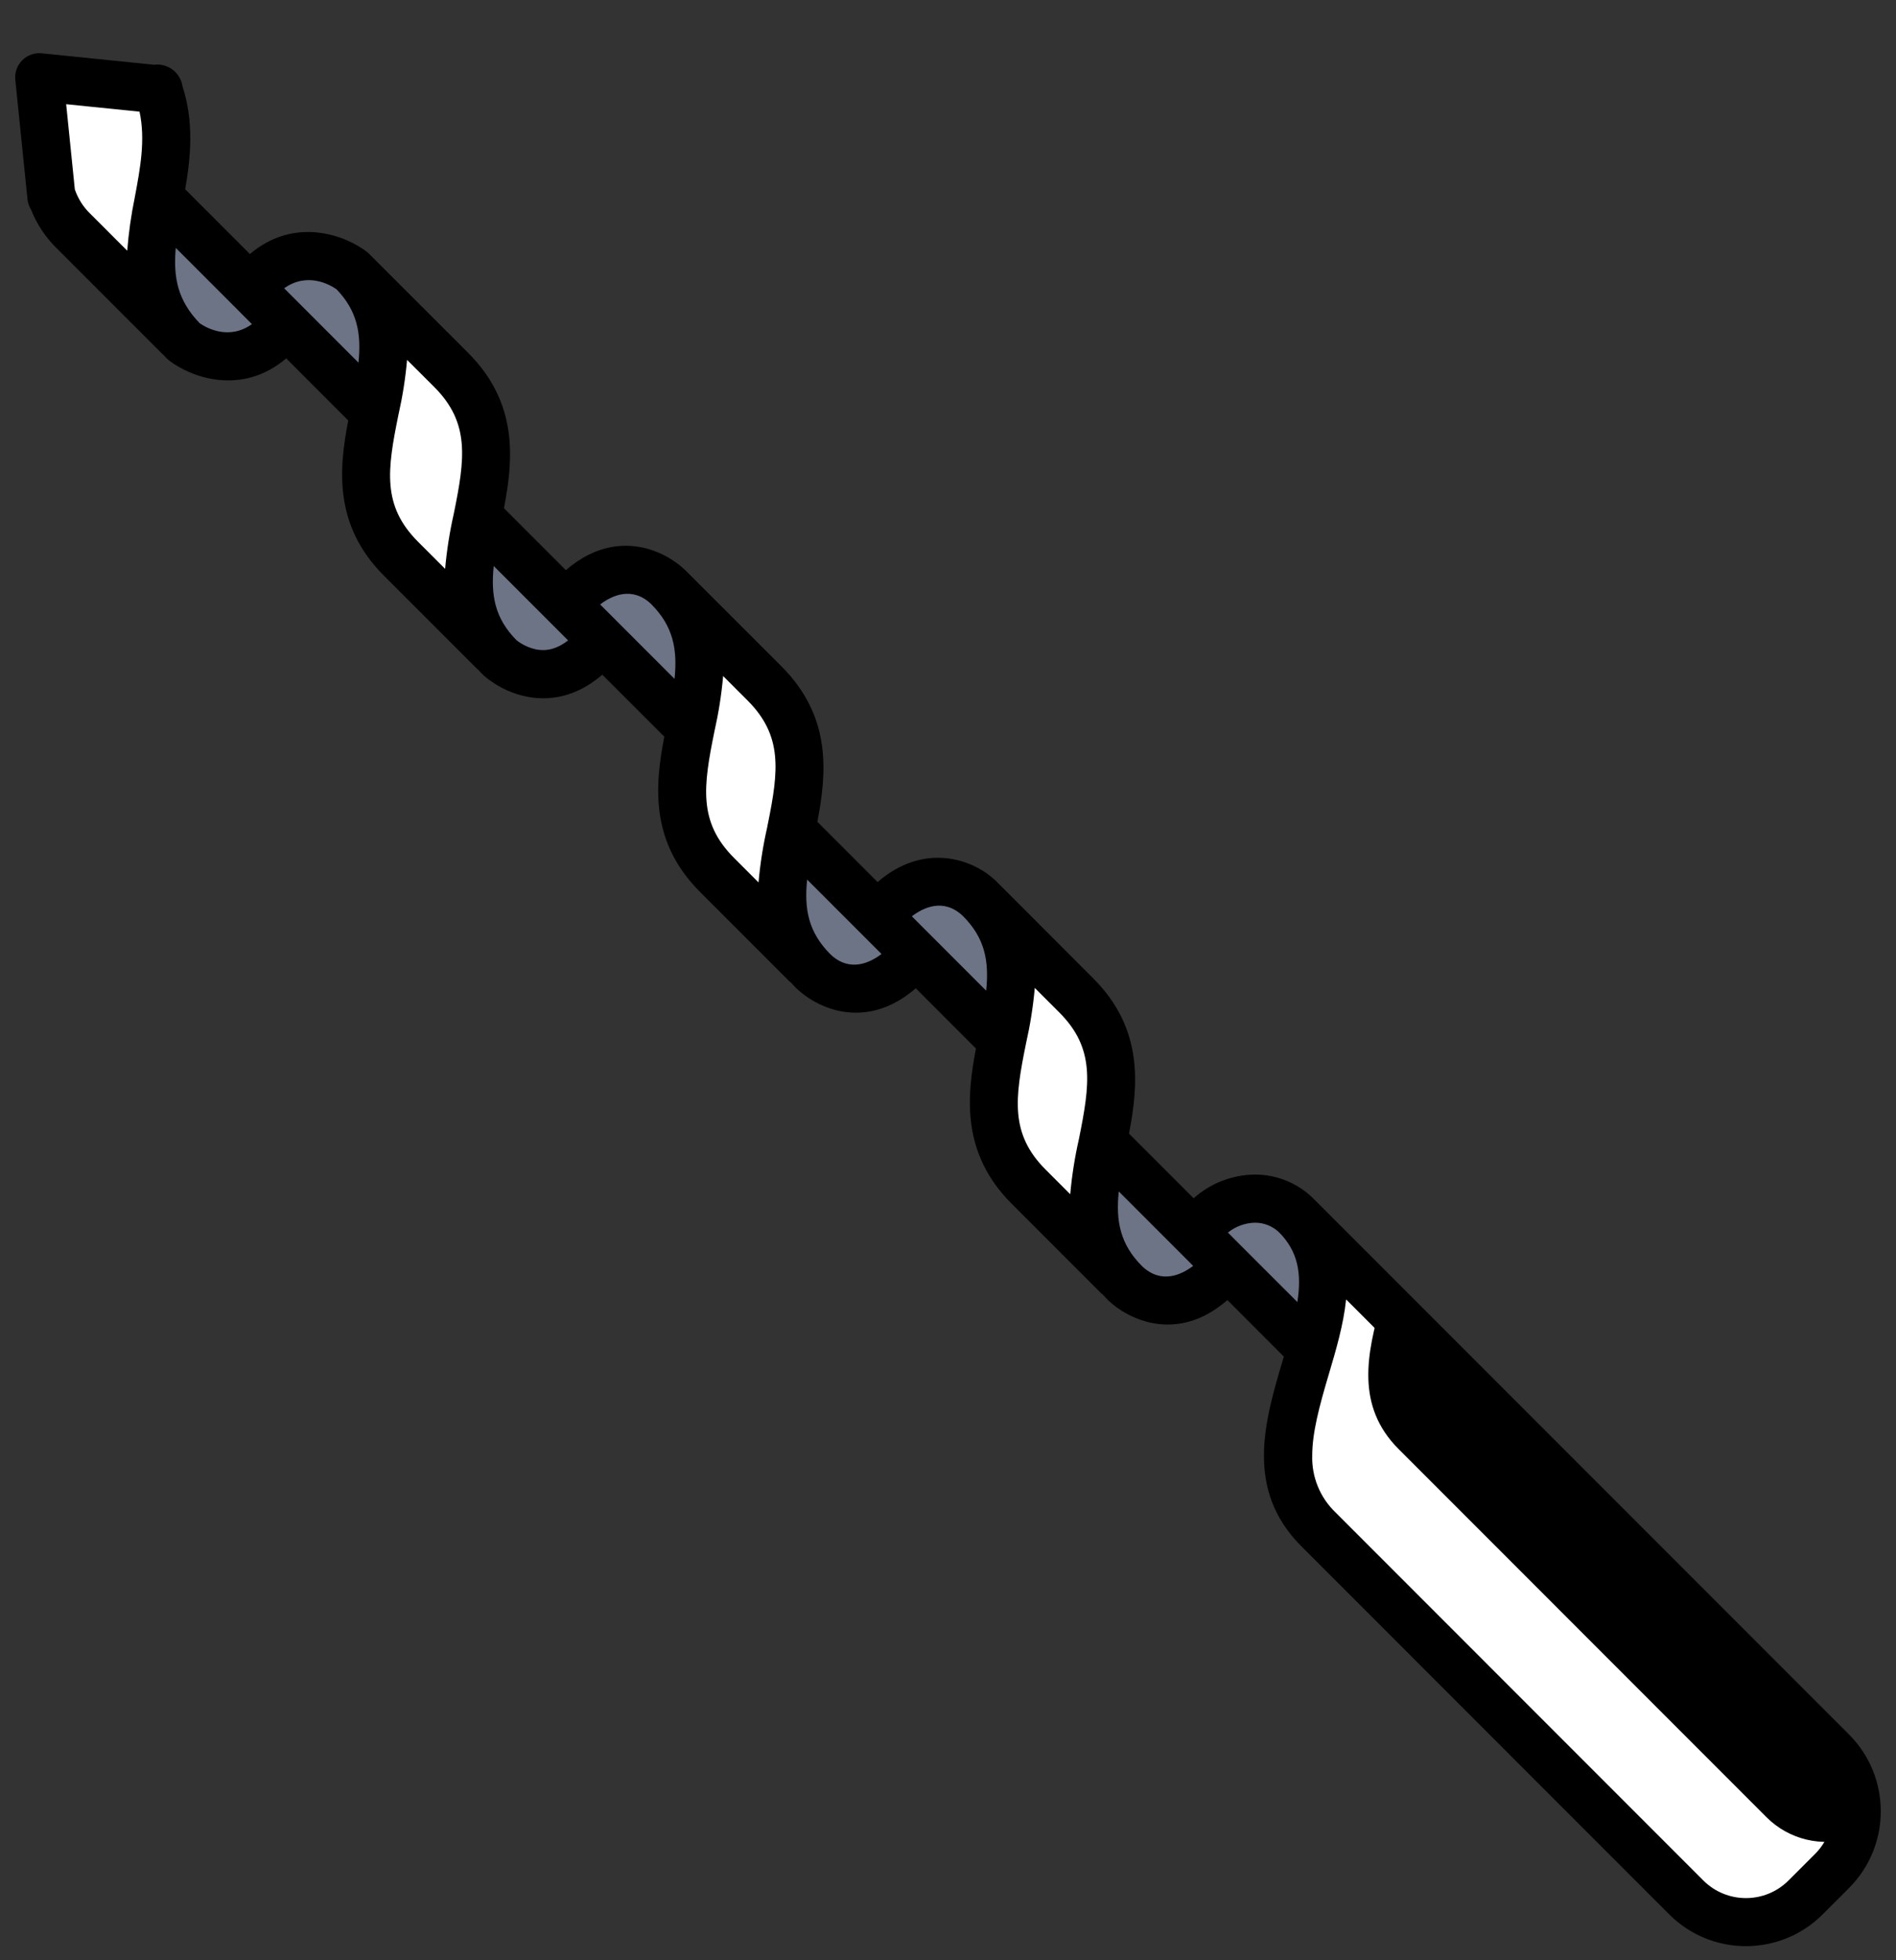 <?xml version="1.0" encoding="UTF-8"?>
<svg width="30px" height="31px" viewBox="0 0 30 31" version="1.1" xmlns="http://www.w3.org/2000/svg" xmlns:xlink="http://www.w3.org/1999/xlink">
    <rect x="0" y="0" width="30" height="31" fill="#333333" stroke="none"/>
    <!-- Generator: Sketch 54.1 (76490) - https://sketchapp.com -->
    <title>construction-and-tools(1)</title>
    <desc>Created with Sketch.</desc>
    <g id="Welcome" stroke="none" stroke-width="1" fill="none" fill-rule="evenodd">
        <g id="Artboard" transform="translate(-406, -108)" fill-rule="nonzero">
            <g id="construction-and-tools(1)" transform="translate(421.222, 123.778) rotate(-90) translate(-421.222, -123.778) translate(406.222, 108.778)">
                <path d="M11.55,20.294 L3.077,28.766 C2.827,29.017 2.488,29.157 2.134,29.157 C1.78,29.157 1.441,29.017 1.191,28.766 L0.771,28.347 C0.251,27.826 0.251,26.981 0.771,26.46 L6.593,20.639 C7.411,19.822 8.443,20.238 9.434,20.521 C10.206,20.741 10.952,20.881 11.55,20.294 L11.55,20.294 Z" id="Path" fill="#000000"></path>
                <g id="Group" transform="translate(9.387, 2.156)" fill="#6D7486">
                    <path d="M2.068,16.665 C2.604,17.201 2.476,17.825 2.175,18.126 C2.172,18.129 2.169,18.132 2.165,18.135 C2.165,18.136 2.163,18.137 2.163,18.138 C1.565,18.725 0.819,18.585 0.047,18.364 L1.365,17.047 L1.907,16.504 L2.068,16.665 Z" id="Path"></path>
                    <path d="M3.331,15.072 L3.329,15.082 L1.907,16.504 L1.365,17.047 L1.204,16.886 C0.42,16.102 1.097,15.425 1.097,15.425 C1.137,15.386 1.176,15.349 1.216,15.316 C1.867,14.763 2.594,14.921 3.331,15.072 L3.331,15.072 Z" id="Path"></path>
                    <path d="M7.069,11.664 C7.853,12.448 7.176,13.125 7.176,13.125 C7.163,13.138 7.15,13.151 7.137,13.164 C6.463,13.802 5.704,13.634 4.934,13.477 L6.297,12.115 L6.908,11.503 L7.069,11.664 Z" id="Path"></path>
                    <path d="M8.271,10.141 L6.908,11.503 L6.297,12.115 L6.296,12.115 L6.135,11.954 C5.352,11.17 6.029,10.493 6.029,10.493 C6.068,10.454 6.107,10.418 6.147,10.384 C6.8,9.83 7.53,9.991 8.271,10.141 Z" id="Path"></path>
                    <path d="M12.001,6.733 C12.785,7.516 12.107,8.194 12.107,8.194 C12.095,8.206 12.082,8.218 12.07,8.229 C11.398,8.869 10.64,8.703 9.871,8.547 L9.873,8.539 L11.255,7.156 L11.84,6.571 L12.001,6.733 Z" id="Path"></path>
                    <path d="M13.229,5.182 L11.84,6.571 L11.255,7.156 L11.094,6.995 C10.34,6.24 10.988,5.534 10.988,5.534 C11.019,5.502 11.051,5.472 11.084,5.444 C11.742,4.867 12.48,5.03 13.229,5.182 L13.229,5.182 Z" id="Path"></path>
                    <path d="M17.002,1.732 C17.696,2.426 17.108,3.193 17.108,3.193 C17.097,3.204 17.087,3.214 17.077,3.225 C16.402,3.87 15.642,3.702 14.87,3.545 L14.871,3.541 L16.256,2.155 L16.841,1.57 L17.002,1.732 Z" id="Path"></path>
                    <path d="M18.268,0.141 L18.268,0.143 L16.841,1.57 L16.256,2.155 L16.095,1.994 C15.401,1.3 15.989,0.533 15.989,0.533 C16.012,0.51 16.034,0.488 16.057,0.468 C16.749,-0.168 17.49,-0.003 18.268,0.141 L18.268,0.141 Z" id="Path"></path>
                </g>
                <path d="M2.04,27.729 L7.862,21.908 C8.542,21.227 9.371,21.401 10.202,21.642 L11.55,20.294 C10.952,20.881 10.206,20.741 9.434,20.521 C8.443,20.238 7.411,19.822 6.593,20.639 L0.771,26.46 C0.251,26.981 0.251,27.826 0.771,28.347 L1.191,28.766 C1.339,28.914 1.519,29.025 1.717,29.089 C1.559,28.611 1.684,28.085 2.04,27.729 L2.04,27.729 Z" id="Path" fill="#FFFFFF"></path>
                <path d="M16.523,15.32 L15.036,16.808 C14.304,17.54 13.506,17.388 12.718,17.228 C11.981,17.078 11.254,16.92 10.603,17.472 L10.598,17.467 L12.011,16.055 C12.74,15.325 13.536,15.474 14.321,15.634 C15.091,15.79 15.85,15.958 16.523,15.32 L16.523,15.32 Z" id="Path" fill="#FFFFFF"></path>
                <path d="M17.658,12.297 C16.917,12.147 16.187,11.986 15.534,12.54 L15.53,12.535 L16.942,11.123 C17.673,10.392 18.472,10.542 19.258,10.703 C20.027,10.86 20.785,11.025 21.457,10.386 L21.458,10.386 L19.967,11.876 C19.239,12.606 18.443,12.457 17.658,12.297 L17.658,12.297 Z" id="Path" fill="#FFFFFF"></path>
                <path d="M26.463,5.381 L24.927,6.918 C24.197,7.647 23.401,7.499 22.615,7.339 C21.867,7.186 21.129,7.024 20.47,7.601 L20.468,7.598 L21.943,6.122 C22.674,5.392 23.471,5.541 24.257,5.701 C25.029,5.859 25.789,6.026 26.463,5.381 L26.463,5.381 Z" id="Path" fill="#FFFFFF"></path>
                <path d="M29.556,0.399 L29.364,2.281 C28.779,2.493 28.208,2.401 27.655,2.298 C26.877,2.153 26.136,1.988 25.444,2.625 L25.442,2.623 L27.129,0.936 C27.275,0.787 27.453,0.674 27.65,0.606 L27.665,0.591 L29.556,0.399 Z" id="Path" fill="#FFFFFF"></path>
                <path d="M29.517,0.02 L27.626,0.213 C27.568,0.219 27.512,0.238 27.462,0.27 C27.236,0.359 27.031,0.494 26.86,0.667 L25.173,2.354 C25.17,2.358 25.167,2.362 25.164,2.366 C25.145,2.384 25.125,2.402 25.106,2.42 C25.095,2.432 25.084,2.445 25.074,2.458 C24.814,2.797 24.51,3.597 25.11,4.307 L24.128,5.288 C23.369,5.142 22.474,5.053 21.674,5.853 L20.198,7.329 C20.193,7.334 20.189,7.341 20.184,7.347 C20.157,7.371 20.131,7.396 20.106,7.422 C20.102,7.425 20.098,7.429 20.094,7.433 C19.942,7.61 19.833,7.82 19.776,8.046 C19.696,8.364 19.697,8.831 20.108,9.308 L19.128,10.289 C18.368,10.143 17.473,10.054 16.673,10.854 L15.261,12.266 C15.252,12.275 15.246,12.285 15.238,12.294 C15.208,12.321 15.177,12.35 15.147,12.38 C14.986,12.552 14.869,12.761 14.807,12.988 C14.723,13.305 14.721,13.774 15.149,14.268 L14.196,15.22 C13.437,15.075 12.541,14.986 11.741,15.786 L10.329,17.198 C10.321,17.206 10.314,17.216 10.307,17.225 C10.276,17.253 10.245,17.282 10.215,17.312 C10.054,17.484 9.938,17.692 9.876,17.92 C9.791,18.236 9.789,18.706 10.218,19.199 L9.324,20.092 L9.264,20.074 C8.308,19.79 7.225,19.468 6.324,20.37 L0.502,26.191 C-0.166,26.861 -0.166,27.946 0.502,28.616 L0.922,29.036 C1.592,29.704 2.677,29.704 3.347,29.036 L11.822,20.561 L11.825,20.557 C11.827,20.555 11.829,20.554 11.831,20.552 C12.068,20.309 12.201,19.983 12.203,19.644 C12.202,19.283 12.069,18.934 11.828,18.665 L12.851,17.642 C13.61,17.788 14.505,17.877 15.305,17.077 L16.793,15.59 C16.795,15.588 16.796,15.585 16.799,15.582 C16.81,15.572 16.821,15.562 16.832,15.551 C17.194,15.189 17.469,14.405 16.829,13.664 L17.782,12.711 C18.542,12.857 19.437,12.945 20.237,12.146 L21.727,10.655 C21.729,10.653 21.731,10.651 21.733,10.649 C21.743,10.639 21.753,10.63 21.763,10.619 C21.924,10.448 22.041,10.239 22.103,10.012 C22.187,9.695 22.189,9.225 21.761,8.732 L22.741,7.752 C23.501,7.898 24.396,7.986 25.196,7.187 L26.732,5.65 C26.734,5.648 26.735,5.646 26.737,5.644 C26.746,5.636 26.755,5.627 26.764,5.618 C26.776,5.607 26.787,5.594 26.797,5.581 C27.057,5.242 27.361,4.442 26.761,3.732 L27.785,2.708 C28.288,2.795 28.839,2.851 29.412,2.666 C29.63,2.634 29.782,2.434 29.754,2.215 L29.935,0.437 C29.946,0.324 29.906,0.211 29.825,0.13 C29.744,0.049 29.631,0.009 29.518,0.02 L29.517,0.02 Z M2.808,28.498 C2.436,28.87 1.833,28.87 1.46,28.498 L1.04,28.078 C0.668,27.705 0.668,27.102 1.04,26.729 L6.862,20.908 C7.096,20.664 7.422,20.531 7.76,20.541 C8.119,20.541 8.537,20.652 9.047,20.804 C9.428,20.917 9.829,21.036 10.229,21.077 L2.808,28.498 Z M11.292,20.014 C10.987,20.319 10.637,20.375 10.187,20.306 L11.02,19.472 L11.286,19.207 C11.384,19.329 11.439,19.48 11.442,19.636 C11.442,19.777 11.389,19.911 11.292,20.014 L11.292,20.014 Z M10.759,18.657 C10.621,18.476 10.465,18.155 10.753,17.85 C11.103,17.5 11.468,17.432 11.936,17.48 L10.759,18.657 Z M14.767,16.539 C14.199,17.107 13.636,17.026 12.763,16.849 C12.476,16.784 12.185,16.738 11.892,16.712 L12.28,16.324 C12.847,15.756 13.411,15.836 14.284,16.014 C14.571,16.079 14.862,16.125 15.155,16.151 L14.767,16.539 Z M16.293,15.013 C15.944,15.363 15.579,15.43 15.111,15.382 L15.952,14.541 L16.287,14.206 C16.426,14.387 16.582,14.708 16.293,15.013 L16.293,15.013 Z M16.026,13.391 L15.691,13.726 C15.553,13.544 15.396,13.223 15.685,12.919 C16.035,12.569 16.399,12.501 16.868,12.549 L16.026,13.391 Z M19.699,11.608 C19.145,12.161 18.596,12.099 17.76,11.93 C17.743,11.926 17.725,11.922 17.707,11.92 L17.694,11.917 C17.407,11.852 17.116,11.806 16.823,11.78 L17.211,11.392 C17.779,10.825 18.342,10.905 19.215,11.083 C19.502,11.148 19.793,11.194 20.087,11.22 L19.699,11.608 Z M21.225,10.081 C20.875,10.431 20.51,10.499 20.042,10.451 L20.911,9.582 L21.219,9.274 C21.357,9.455 21.514,9.777 21.225,10.081 L21.225,10.081 Z M20.958,8.459 L20.65,8.767 C20.519,8.597 20.472,8.428 20.51,8.252 C20.535,8.142 20.584,8.039 20.653,7.951 C21,7.608 21.363,7.542 21.827,7.59 L20.958,8.459 Z M24.658,6.649 C24.09,7.216 23.526,7.136 22.653,6.958 C22.366,6.893 22.075,6.847 21.782,6.821 L22.212,6.391 C22.78,5.824 23.344,5.904 24.216,6.082 C24.503,6.147 24.794,6.193 25.087,6.219 L24.658,6.649 Z M26.205,5.101 C25.861,5.433 25.502,5.497 25.043,5.45 L26.219,4.274 C26.479,4.64 26.277,4.996 26.205,5.1 L26.205,5.101 Z M25.959,3.458 L25.652,3.764 C25.391,3.398 25.594,3.042 25.666,2.938 C26.027,2.588 26.393,2.518 26.858,2.559 L25.959,3.458 Z M29.012,1.986 C28.569,2.081 28.12,1.998 27.648,1.909 C27.372,1.852 27.093,1.813 26.813,1.791 L27.399,1.205 C27.503,1.097 27.632,1.015 27.774,0.965 C27.777,0.964 27.78,0.963 27.783,0.962 L29.13,0.825 L29.012,1.986 Z" id="Shape" fill="#000000"></path>
            </g>
        </g>
    </g>
</svg>